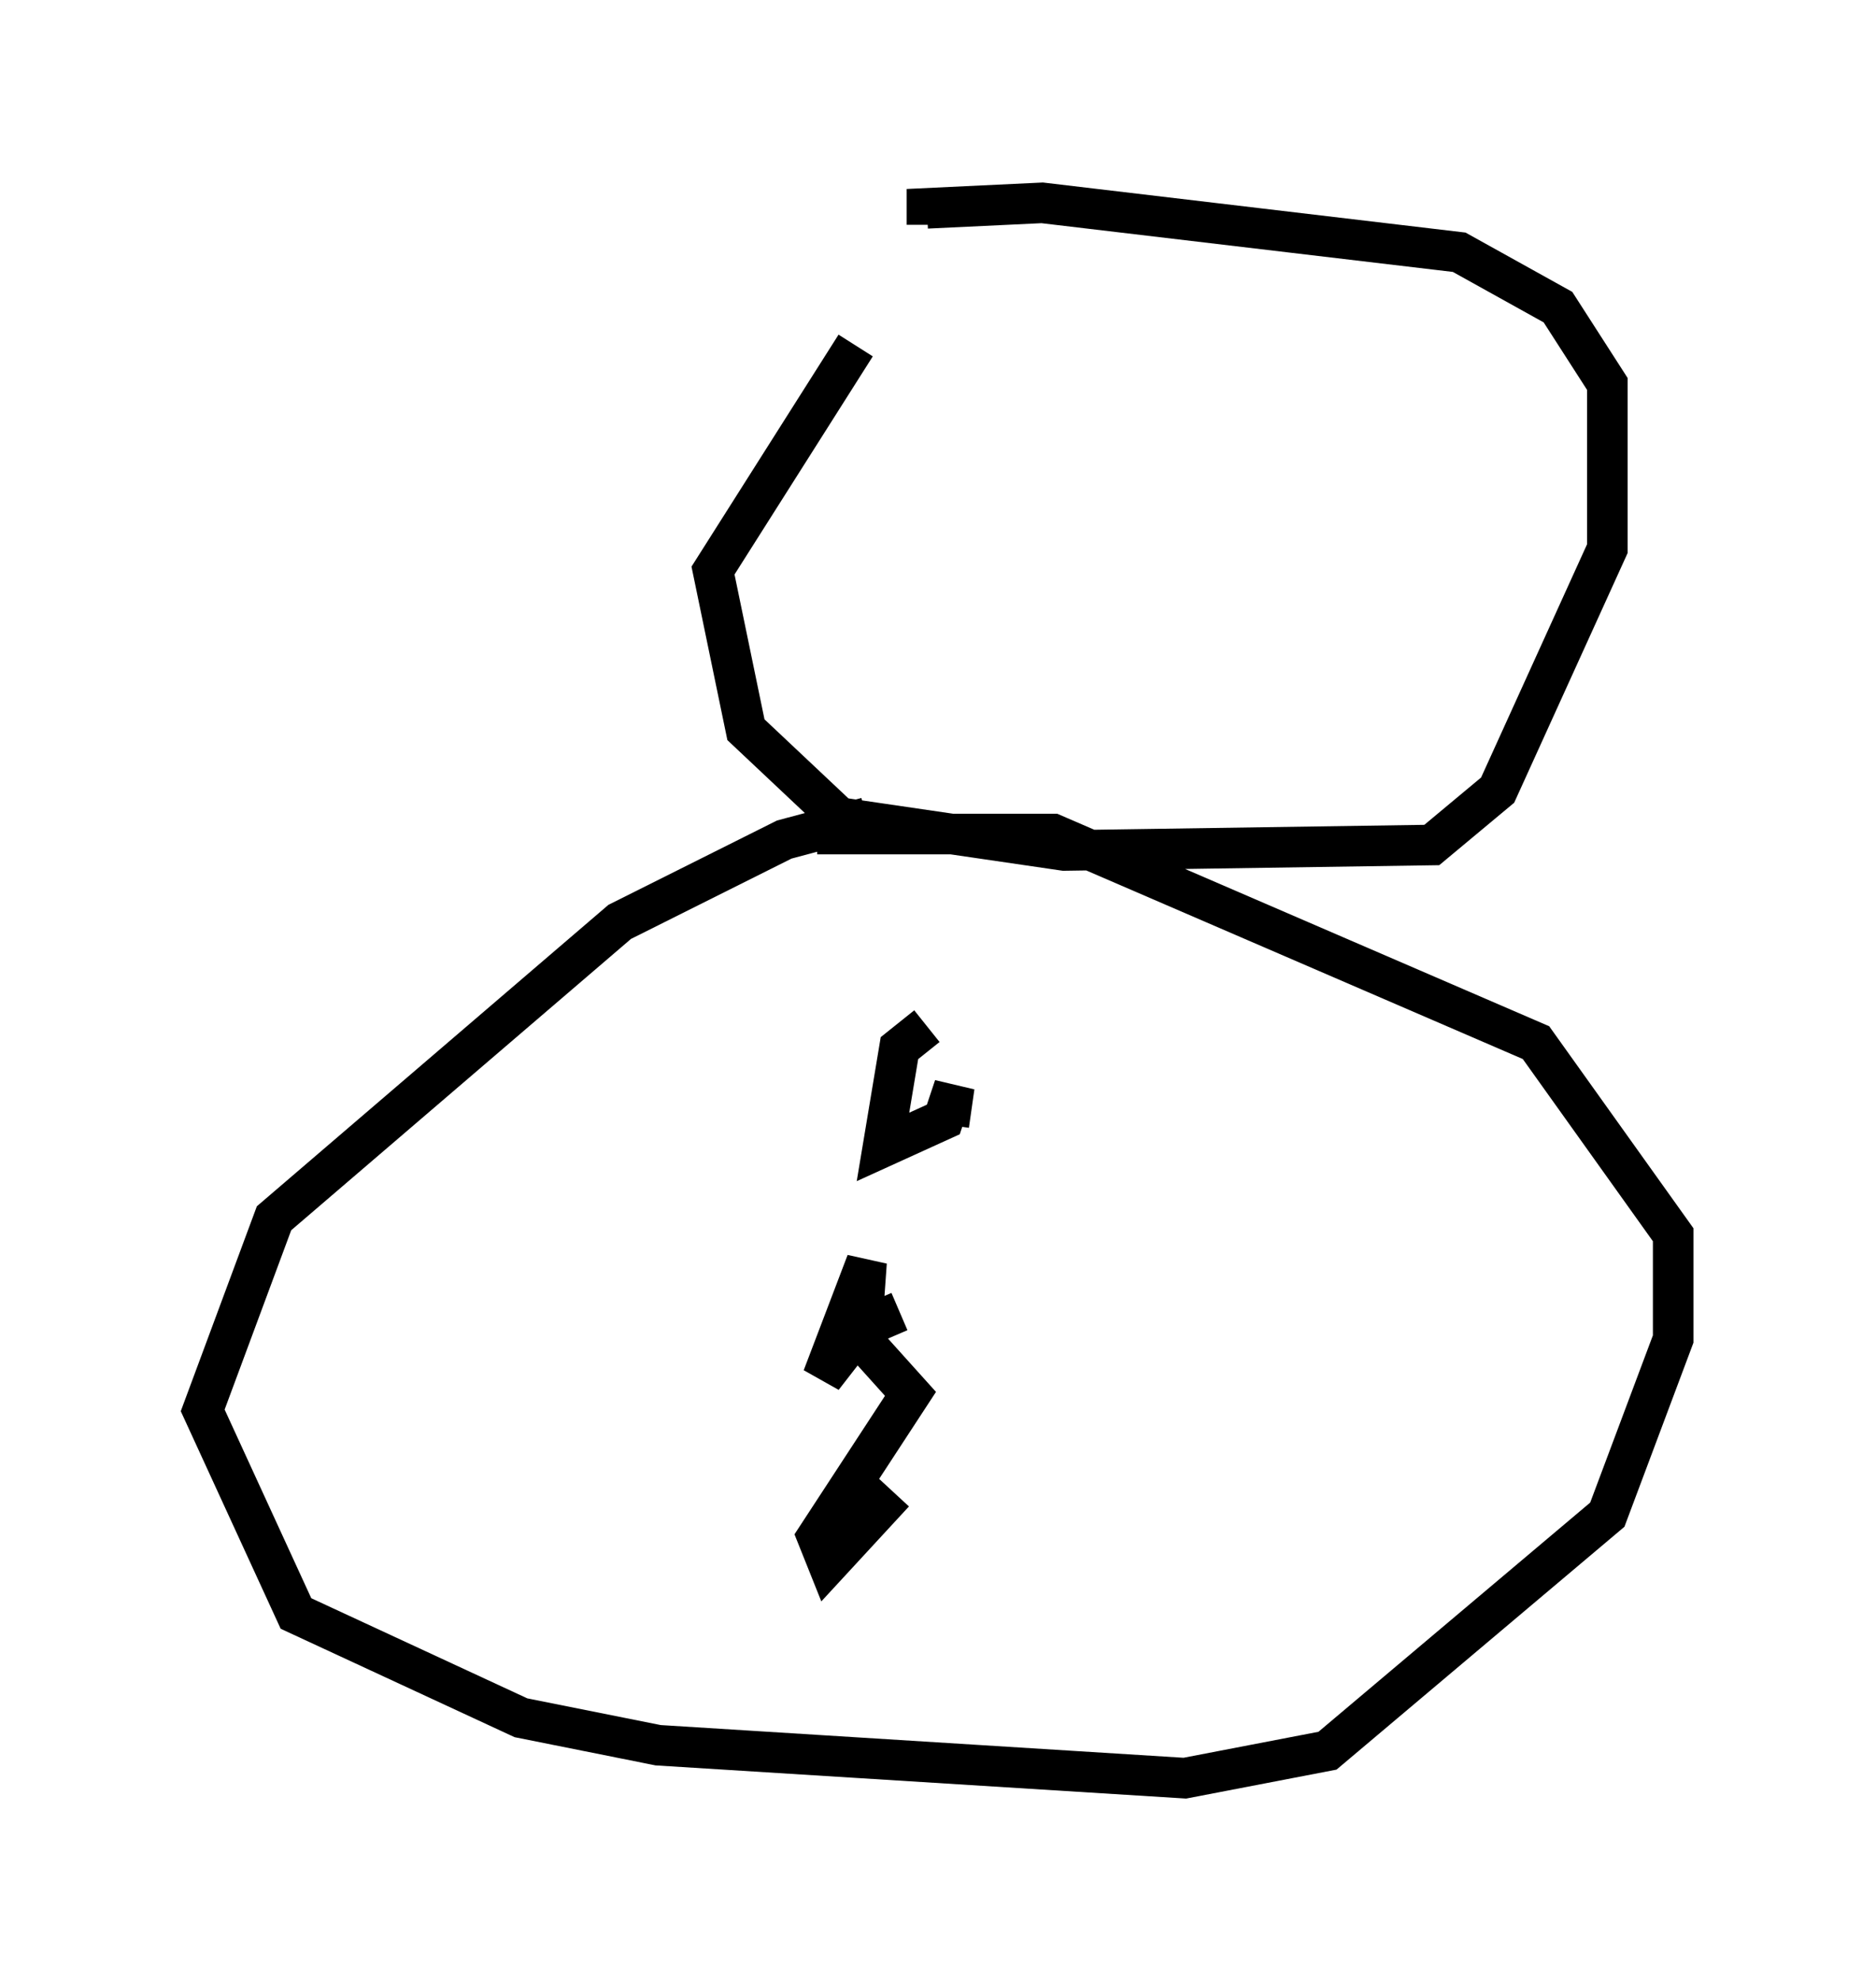 <?xml version="1.0" encoding="utf-8" ?>
<svg baseProfile="full" height="48.836" version="1.1" width="46.265" xmlns="http://www.w3.org/2000/svg" xmlns:ev="http://www.w3.org/2001/xml-events" xmlns:xlink="http://www.w3.org/1999/xlink"><defs /><rect fill="white" height="48.836" width="46.265" x="0" y="0" /><path d="M24.35, 6.353 m-3.248, 2.165 l-3.518, 5.548 0.812, 3.924 l2.3, 2.165 5.548, 0.812 l9.066, -0.135 1.624, -1.353 l2.706, -5.954 0.0, -4.059 l-1.218, -1.894 -2.436, -1.353 l-10.284, -1.218 -2.842, 0.135 l0.0, 0.406 m-1.488, 14.614 l-2.03, 0.541 -4.059, 2.03 l-8.525, 7.307 -1.759, 4.736 l2.3, 5.007 5.548, 2.571 l3.383, 0.677 12.99, 0.812 l3.518, -0.677 6.901, -5.819 l1.624, -4.33 0.0, -2.571 l-3.383, -4.736 -11.908, -5.142 l-5.819, 0.0 m2.706, 4.736 l-0.677, 0.541 -0.406, 2.436 l1.488, -0.677 0.271, -0.812 l-0.135, 0.947 m-1.218, 4.601 l-0.947, 0.406 -0.947, 1.218 l1.083, -2.842 -0.135, 1.894 l1.218, 1.353 -2.3, 3.518 l0.271, 0.677 1.624, -1.759 " fill="none" stroke="black" stroke-width="1" /></svg>